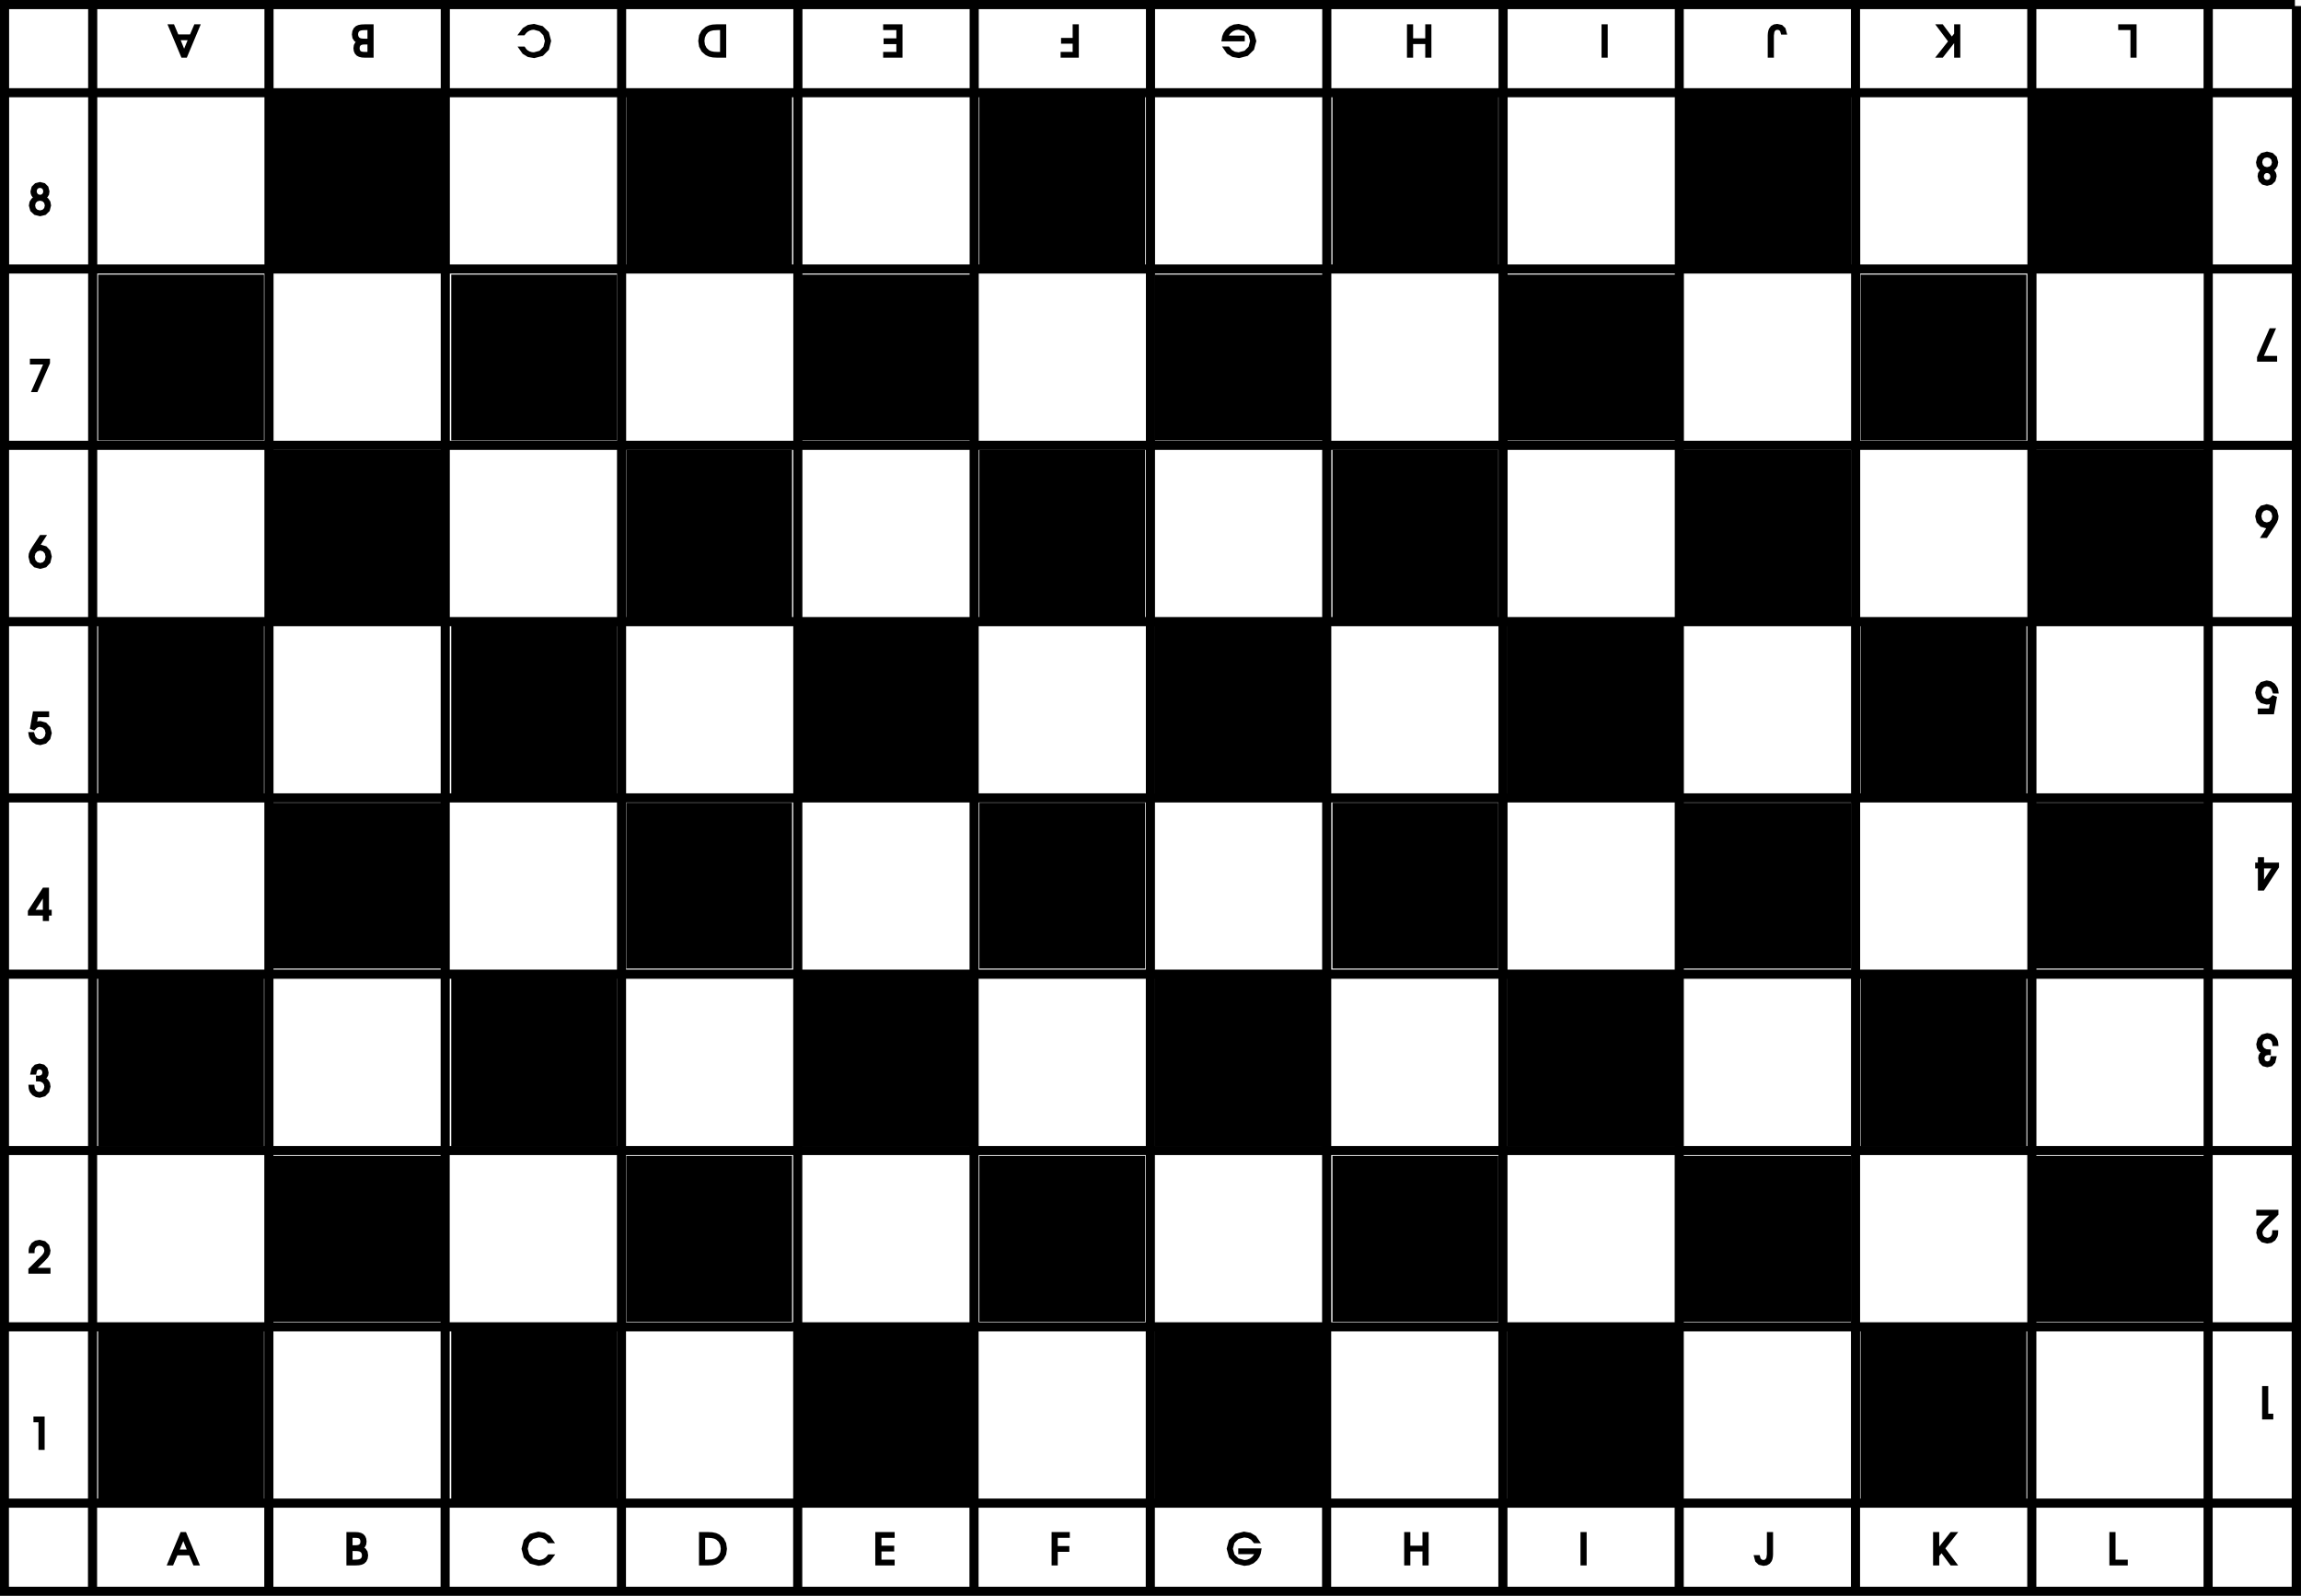 <?xml version="1.0" encoding="UTF-8" standalone="no"?>
<!-- Created with Inkscape (http://www.inkscape.org/) -->

<svg
   xmlns:dc="http://purl.org/dc/elements/1.1/"
   xmlns:cc="http://creativecommons.org/ns#"
   xmlns:rdf="http://www.w3.org/1999/02/22-rdf-syntax-ns#"
   xmlns:svg="http://www.w3.org/2000/svg"
   xmlns="http://www.w3.org/2000/svg"
   xmlns:sodipodi="http://sodipodi.sourceforge.net/DTD/sodipodi-0.dtd"
   xmlns:inkscape="http://www.inkscape.org/namespaces/inkscape"
   width="106.821mm"
   height="74.083mm"
   viewBox="0 0 378.5 262.5"
   id="svg2"
   version="1.1"
   inkscape:version="0.91 r13725"
   sodipodi:docname="courier_12x8_checkered.svg">
  <defs
     id="defs4" />
  <sodipodi:namedview
     id="base"
     pagecolor="#ffffff"
     bordercolor="#666666"
     borderopacity="1.0"
     inkscape:pageopacity="0.0"
     inkscape:pageshadow="2"
     inkscape:zoom="1.979899"
     inkscape:cx="137.10886"
     inkscape:cy="134.74512"
     inkscape:document-units="px"
     inkscape:current-layer="layer1"
     showgrid="false"
     fit-margin-top="0"
     fit-margin-left="0"
     fit-margin-right="0"
     fit-margin-bottom="0"
     inkscape:window-width="1920"
     inkscape:window-height="1054"
     inkscape:window-x="0"
     inkscape:window-y="0"
     inkscape:window-maximized="1" />
  <g
     inkscape:label="Layer 1"
     inkscape:groupmode="layer"
     id="layer1"
     transform="translate(360.679,-929.684)">
    <path
       id="path4190"
       d="m -112.929,944.434 0,-13.5 -1,0 0,13.5 -28,0 0,-13.5 -1,0 0,13.5 -28,0 0,-13.5 -1,0 0,13.5 -28,0 0,-13.5 -1,0 0,13.5 -28,0 0,-13.5 -1,0 0,13.5 -28,0 0,-13.5 -1,0 0,13.5 -28,0 0,-13.5 -1,0 0,13.5 -28,0 0,-13.5 -1,0 0,13.5 -28,0 0,-13.5 -1,0 0,13.5 -13.5,0 0,-13.5 -1,0 0,261 378,0 0,-261 -1,0 0,13.5 -13.5,0 0,-13.5 13.5,0 0,-1 -377,0 0,1 275.5,0 0,13.5 z m -246.5,29 0,-28 13.5,0 0,28 z m 6.146,-8.634 0.545,-0.537 0.201,-0.787 -0.1,-0.547 -0.291,-0.433 -0.47,-0.305 0.34,-0.236 0.199,-0.333 0.065,-0.441 -0.17,-0.674 -0.46,-0.459 -0.674,-0.17 -0.675,0.172 -0.468,0.463 -0.175,0.668 0.031,0.28 0.089,0.255 0.141,0.216 0.084,0.09 0.102,0.079 0.144,0.09 -0.464,0.322 -0.286,0.441 -0.098,0.542 0.21,0.77 0.563,0.533 0.815,0.199 z m -1.222,-2.921 -0.291,-0.3 -0.108,-0.438 0.104,-0.423 0.282,-0.287 0.415,-0.105 0.415,0.107 0.282,0.292 0.104,0.43 -0.103,0.428 -0.275,0.296 -0.396,0.111 z m -0.144,2.534 -0.375,-0.375 -0.137,-0.554 0.137,-0.543 0.373,-0.368 0.552,-0.135 0.543,0.135 0.37,0.368 0.136,0.543 -0.135,0.551 -0.367,0.376 -0.542,0.139 z m 9.72,9.021 0,-28 28,0 0,28 z m 29,0 0,-28 28,0 0,28 z m 29,0 0,-28 28,0 0,28 z m 29,0 0,-28 28,0 0,28 z m 29,0 0,-28 28,0 0,28 z m 29,0 0,-28 28,0 0,28 z m 29,0 0,-28 28,0 0,28 z m 29,0 0,-28 28,0 0,28 z m 29,0 0,-28 28,0 0,28 z m 29,0 0,-28 28,0 0,28 z m 29,0 0,-28 28,0 0,28 z m 29,0 0,-28 28,0 0,28 z m 29,0 0,-28 13.5,0 0,28 z m 9.844,-13.616 0.469,-0.463 0.175,-0.668 -0.031,-0.28 -0.089,-0.255 -0.141,-0.216 -0.084,-0.09 -0.102,-0.079 -0.144,-0.09 0.464,-0.322 0.285,-0.441 0.098,-0.542 -0.21,-0.77 -0.563,-0.533 -0.815,-0.199 -0.802,0.198 -0.545,0.537 -0.201,0.787 0.1,0.547 0.29,0.433 0.47,0.305 -0.34,0.236 -0.199,0.333 -0.065,0.441 0.17,0.674 0.461,0.459 0.674,0.17 z m -1.218,-2.523 -0.37,-0.368 -0.136,-0.543 0.135,-0.551 0.366,-0.376 0.542,-0.139 0.557,0.137 0.375,0.375 0.137,0.554 -0.137,0.543 -0.374,0.368 -0.552,0.135 z m 0.135,2.14 -0.281,-0.292 -0.104,-0.43 0.103,-0.428 0.275,-0.296 0.396,-0.111 0.427,0.111 0.291,0.3 0.108,0.438 -0.104,0.423 -0.281,0.287 -0.415,0.105 z m -371.261,42.999 0,-28 13.5,0 0,28 z m 6.724,-13.042 0,-0.45 -2.803,0 0,0.45 2.303,0 -2,4.542 0.513,0 z m 7.776,13.042 0,-28 28,0 0,28 z m 29,0 0,-28 28,0 0,28 z m 29,0 0,-28 28,0 0,28 z m 29,0 0,-28 28,0 0,28 z m 29,0 0,-28 28,0 0,28 z m 29,0 0,-28 28,0 0,28 z m 29,0 0,-28 28,0 0,28 z m 29,0 0,-28 28,0 0,28 z m 29,0 0,-28 28,0 0,28 z m 29,0 0,-28 28,0 0,28 z m 29,0 0,-28 28,0 0,28 z m 29,0 0,-28 28,0 0,28 z m 29,0 0,-28 13.5,0 0,28 z m 10.579,-13.958 -2.303,0 2,-4.542 -0.513,0 -1.987,4.542 0,0.45 2.803,0 z m -373.079,42.958 0,-28 13.5,0 0,28 z m 6.225,-8.666 0.58,-0.62 0.215,-0.905 -0.209,-0.864 -0.553,-0.607 -0.783,-0.23 -0.191,0.014 -0.182,0.045 -0.199,0.081 1.126,-1.74 -0.55,0 -1.207,1.829 -0.355,0.593 -0.177,0.456 -0.048,0.45 0.222,0.887 0.597,0.613 0.865,0.228 z m -1.453,-0.388 -0.414,-0.46 -0.154,-0.67 0.155,-0.642 0.412,-0.449 0.59,-0.169 0.594,0.166 0.404,0.449 0.149,0.658 -0.148,0.664 -0.4,0.455 -0.584,0.168 z m 9.728,9.054 0,-28 28,0 0,28 z m 29,0 0,-28 28,0 0,28 z m 29,0 0,-28 28,0 0,28 z m 29,0 0,-28 28,0 0,28 z m 29,0 0,-28 28,0 0,28 z m 29,0 0,-28 28,0 0,28 z m 29,0 0,-28 28,0 0,28 z m 29,0 0,-28 28,0 0,28 z m 29,0 0,-28 28,0 0,28 z m 29,0 0,-28 28,0 0,28 z m 29,0 0,-28 28,0 0,28 z m 29,0 0,-28 28,0 0,28 z m 29,0 0,-28 13.5,0 0,28 z m 10.228,-15.337 0.355,-0.593 0.177,-0.456 0.048,-0.45 -0.222,-0.887 -0.597,-0.613 -0.865,-0.228 -0.849,0.23 -0.58,0.62 -0.215,0.905 0.209,0.864 0.553,0.607 0.783,0.23 0.191,-0.014 0.182,-0.045 0.199,-0.081 -1.126,1.74 0.55,0 z m -1.684,-0.385 -0.403,-0.449 -0.149,-0.658 0.148,-0.664 0.401,-0.455 0.584,-0.168 0.603,0.17 0.414,0.46 0.154,0.67 -0.155,0.642 -0.413,0.449 -0.59,0.169 z m -371.044,44.722 0,-28 13.5,0 0,28 z m 6.212,-8.67 0.587,-0.62 0.222,-0.881 -0.218,-0.875 -0.58,-0.614 -0.83,-0.232 -0.282,0.024 -0.275,0.075 -0.287,0.135 0.236,-1.384 1.807,0 0,-0.45 -2.195,0 -0.434,2.457 0.375,0.147 0.308,-0.311 0.334,-0.184 0.365,-0.061 0.594,0.169 0.414,0.453 0.156,0.651 -0.157,0.655 -0.416,0.459 -0.591,0.173 -0.558,-0.153 -0.412,-0.418 -0.208,-0.622 -0.474,0 0.044,0.273 0.051,0.2 0.071,0.183 0.374,0.526 0.522,0.339 0.622,0.12 z m 8.288,8.67 0,-28 28,0 0,28 z m 29,0 0,-28 28,0 0,28 z m 29,0 0,-28 28,0 0,28 z m 29,0 0,-28 28,0 0,28 z m 29,0 0,-28 28,0 0,28 z m 29,0 0,-28 28,0 0,28 z m 29,0 0,-28 28,0 0,28 z m 29,0 0,-28 28,0 0,28 z m 29,0 0,-28 28,0 0,28 z m 29,0 0,-28 28,0 0,28 z m 29,0 0,-28 28,0 0,28 z m 29,0 0,-28 28,0 0,28 z m 29,0 0,-28 13.5,0 0,28 z m 10.538,-15.965 -0.375,-0.147 -0.308,0.311 -0.334,0.184 -0.365,0.061 -0.594,-0.169 -0.414,-0.453 -0.156,-0.651 0.157,-0.655 0.416,-0.459 0.591,-0.173 0.558,0.153 0.412,0.418 0.208,0.622 0.474,0 -0.044,-0.273 -0.051,-0.2 -0.071,-0.183 -0.374,-0.526 -0.522,-0.339 -0.622,-0.12 -0.836,0.234 -0.586,0.62 -0.222,0.881 0.218,0.875 0.58,0.614 0.83,0.232 0.282,-0.024 0.275,-0.075 0.287,-0.135 -0.236,1.384 -1.807,0 0,0.45 2.195,0 z m -373.038,44.965 0,-28 13.5,0 0,28 z m 6.572,-9.396 0.447,0 0,-0.448 -0.447,0 0,-3.648 -0.604,0 -2.368,3.648 0,0.448 2.46,0 0,0.896 0.512,0 z m -2.413,-0.448 1.901,-2.955 0,2.955 z m 10.341,9.844 0,-28 28,0 0,28 z m 29,0 0,-28 28,0 0,28 z m 29,0 0,-28 28,0 0,28 z m 29,0 0,-28 28,0 0,28 z m 29,0 0,-28 28,0 0,28 z m 29,0 0,-28 28,0 0,28 z m 29,0 0,-28 28,0 0,28 z m 29,0 0,-28 28,0 0,28 z m 29,0 0,-28 28,0 0,28 z m 29,0 0,-28 28,0 0,28 z m 29,0 0,-28 28,0 0,28 z m 29,0 0,-28 28,0 0,28 z m 29,0 0,-28 13.5,0 0,28 z m 10.9,-17.156 0,-0.448 -2.46,0 0,-0.896 -0.512,0 0,0.896 -0.447,0 0,0.448 0.447,0 0,3.648 0.604,0 z m -2.46,0 1.901,0 -1.901,2.955 z m -370.94,46.156 0,-28 13.5,0 0,28 z m 6.072,-8.649 0.549,-0.566 0.207,-0.807 -0.094,-0.548 -0.282,-0.446 -0.468,-0.338 0.296,-0.263 0.173,-0.313 0.056,-0.374 -0.16,-0.652 -0.434,-0.439 -0.642,-0.161 -0.644,0.162 -0.428,0.455 -0.17,0.702 0.48,0 0.092,-0.47 0.254,-0.297 0.404,-0.104 0.384,0.1 0.258,0.274 0.095,0.408 -0.102,0.41 -0.286,0.27 -0.44,0.097 -0.071,0 -0.054,0 -0.112,-0.01 0,0.442 0.261,0.01 0.172,0.012 0.133,0.02 0.428,0.219 0.287,0.38 0.105,0.486 -0.141,0.568 -0.375,0.395 -0.535,0.148 -0.348,-0.057 -0.3,-0.164 -0.238,-0.262 -0.097,-0.184 -0.06,-0.219 -0.035,-0.3 -0.48,0 0.03,0.328 0.068,0.277 0.114,0.252 0.347,0.415 0.471,0.267 0.554,0.094 z m 8.428,8.649 0,-28 28,0 0,28 z m 29,0 0,-28 28,0 0,28 z m 29,0 0,-28 28,0 0,28 z m 29,0 0,-28 28,0 0,28 z m 29,0 0,-28 28,0 0,28 z m 29,0 0,-28 28,0 0,28 z m 29,0 0,-28 28,0 0,28 z m 29,0 0,-28 28,0 0,28 z m 29,0 0,-28 28,0 0,28 z m 29,0 0,-28 28,0 0,28 z m 29,0 0,-28 28,0 0,28 z m 29,0 0,-28 28,0 0,28 z m 29,0 0,-28 13.5,0 0,28 z m 9.872,-13.606 0.429,-0.455 0.17,-0.702 -0.48,0 -0.092,0.47 -0.254,0.297 -0.404,0.104 -0.384,-0.1 -0.258,-0.274 -0.095,-0.408 0.102,-0.41 0.287,-0.27 0.44,-0.097 0.071,0 0.054,0 0.112,0.01 0,-0.442 -0.261,-0.01 -0.172,-0.012 -0.133,-0.02 -0.428,-0.219 -0.287,-0.38 -0.105,-0.486 0.141,-0.568 0.375,-0.395 0.535,-0.148 0.348,0.057 0.301,0.164 0.238,0.262 0.097,0.184 0.059,0.219 0.035,0.3 0.48,0 -0.03,-0.328 -0.068,-0.277 -0.114,-0.252 -0.347,-0.415 -0.471,-0.267 -0.554,-0.094 -0.781,0.213 -0.549,0.566 -0.207,0.807 0.094,0.548 0.283,0.446 0.468,0.338 -0.296,0.263 -0.173,0.313 -0.056,0.374 0.16,0.652 0.434,0.439 0.642,0.161 z m -372.372,42.606 0,-28 13.5,0 0,28 z m 6.828,-8.95 -2.479,0 1.575,-1.526 0.541,-0.584 0.282,-0.488 0.081,-0.494 -0.202,-0.781 -0.545,-0.534 -0.798,-0.198 -0.63,0.117 -0.496,0.331 -0.32,0.519 -0.066,0.216 -0.032,0.22 -0.008,0.291 0.48,0 0.013,-0.275 0.041,-0.221 0.071,-0.189 0.224,-0.3 0.317,-0.191 0.387,-0.067 0.544,0.136 0.371,0.366 0.137,0.535 -0.036,0.285 -0.112,0.273 -0.194,0.276 -0.118,0.144 -0.15,0.157 -2.015,1.987 0,0.45 3.137,0 z m 7.672,8.95 0,-28 28,0 0,28 z m 29,0 0,-28 28,0 0,28 z m 29,0 0,-28 28,0 0,28 z m 29,0 0,-28 28,0 0,28 z m 29,0 0,-28 28,0 0,28 z m 29,0 0,-28 28,0 0,28 z m 29,0 0,-28 28,0 0,28 z m 29,0 0,-28 28,0 0,28 z m 29,0 0,-28 28,0 0,28 z m 29,0 0,-28 28,0 0,28 z m 29,0 0,-28 28,0 0,28 z m 29,0 0,-28 28,0 0,28 z m 29,0 0,-28 13.5,0 0,28 z m 9.847,-13.56 0.496,-0.331 0.32,-0.519 0.066,-0.216 0.032,-0.22 0.008,-0.291 -0.48,0 -0.013,0.275 -0.041,0.221 -0.071,0.189 -0.224,0.3 -0.317,0.191 -0.387,0.067 -0.544,-0.136 -0.371,-0.366 -0.137,-0.535 0.036,-0.285 0.112,-0.273 0.194,-0.276 0.118,-0.144 0.15,-0.157 2.015,-1.987 0,-0.45 -3.137,0 0,0.45 2.479,0 -1.575,1.526 -0.541,0.584 -0.282,0.488 -0.081,0.494 0.202,0.781 0.545,0.534 0.798,0.198 z m -372.347,42.56 0,-28 13.5,0 0,28 z m 5.868,-13.492 -1.341,0 0,0.45 0.829,0 0,4.542 0.512,0 z m 8.632,13.492 0,-28 28,0 0,28 z m 29,0 0,-28 28,0 0,28 z m 29,0 0,-28 28,0 0,28 z m 29,0 0,-28 28,0 0,28 z m 29,0 0,-28 28,0 0,28 z m 29,0 0,-28 28,0 0,28 z m 29,0 0,-28 28,0 0,28 z m 29,0 0,-28 28,0 0,28 z m 29,0 0,-28 28,0 0,28 z m 29,0 0,-28 28,0 0,28 z m 29,0 0,-28 28,0 0,28 z m 29,0 0,-28 28,0 0,28 z m 29,0 0,-28 13.5,0 0,28 z m 9.973,-13.958 -0.829,0 0,-4.542 -0.512,0 0,4.992 1.341,0 z m -372.473,28.458 0,-13.5 13.5,0 0,13.5 z m 14.5,0 0,-13.5 28,0 0,13.5 z m 13.296,-5.664 2.263,0 0.704,1.664 0.533,0 -2.092,-4.992 -0.546,0 -2.086,4.992 0.514,0 z m 0.184,-0.448 0.954,-2.308 0.934,2.308 z m 15.52,6.112 0,-13.5 28,0 0,13.5 z m 14.288,-4.026 0.422,-0.084 0.334,-0.151 0.29,-0.282 0.185,-0.397 0.065,-0.478 -0.085,-0.531 -0.266,-0.4 -0.461,-0.286 0.316,-0.258 0.182,-0.344 0.058,-0.444 -0.051,-0.411 -0.148,-0.346 -0.236,-0.261 -0.312,-0.167 -0.401,-0.096 -0.523,-0.031 -1.144,0 0,4.992 1.217,0 z m -1.264,-2.79 0,-1.726 0.576,0 0.421,0.017 0.302,0.057 0.214,0.105 0.147,0.165 0.097,0.239 0.035,0.283 -0.042,0.319 -0.124,0.247 -0.202,0.163 -0.21,0.077 -0.264,0.042 -0.366,0.012 z m 0,2.366 0,-1.918 0.565,0 0.474,0.014 0.332,0.045 0.234,0.081 0.24,0.194 0.151,0.282 0.052,0.36 -0.047,0.322 -0.129,0.264 -0.196,0.175 -0.259,0.103 -0.338,0.059 -0.431,0.018 z m 15.976,4.45 0,-13.5 28,0 0,13.5 z m 15.793,-4.09 0.746,-0.46 0.576,-0.761 -0.54,0 -0.18,0.222 -0.152,0.164 -0.154,0.133 -0.357,0.221 -0.41,0.138 -0.437,0.048 -1.032,-0.29 -0.738,-0.76 -0.282,-1.064 0.273,-1.078 0.728,-0.75 1.045,-0.281 0.411,0.039 0.383,0.115 0.345,0.19 0.194,0.152 0.168,0.189 0.172,0.258 0.546,0 -0.525,-0.744 -0.773,-0.478 -0.948,-0.169 -1.301,0.34 -0.895,0.912 -0.333,1.325 0.34,1.302 0.91,0.903 1.313,0.338 z m 13.207,4.09 0,-13.5 28,0 0,13.5 z m 14.49,-4.039 0.544,-0.122 0.457,-0.211 0.615,-0.537 0.375,-0.709 0.127,-0.862 -0.126,-0.87 -0.37,-0.715 -0.607,-0.536 -0.488,-0.228 -0.594,-0.126 -0.769,-0.038 -1.142,0 0,4.992 1.32,0 z m -1.466,-0.411 0,-4.092 0.666,0 0.64,0.033 0.5,0.105 0.399,0.186 0.469,0.433 0.295,0.585 0.103,0.699 -0.08,0.625 -0.233,0.543 -0.373,0.435 -0.427,0.257 -0.555,0.144 -0.738,0.045 z m 15.976,4.45 0,-13.5 28,0 0,13.5 z m 15.195,-4.45 -2.171,0 0,-1.854 2.099,0 0,-0.448 -2.099,0 0,-1.79 2.171,0 0,-0.45 -2.683,0 0,4.992 2.683,0 z m 13.805,4.45 0,-13.5 28,0 0,13.5 z m 13.024,-6.24 1.908,0 0,-0.448 -1.908,0 0,-1.854 1.98,0 0,-0.45 -2.492,0 0,4.992 0.512,0 z m 15.976,6.24 0,-13.5 28,0 0,13.5 z m 15.706,-4.032 0.64,-0.282 0.53,-0.458 0.335,-0.479 0.212,-0.512 0.093,-0.541 -3.302,0 0,0.448 2.717,0 -0.104,0.309 -0.169,0.289 -0.24,0.282 -0.418,0.324 -0.491,0.199 -0.545,0.068 -1.082,-0.284 -0.762,-0.753 -0.288,-1.072 0.285,-1.079 0.757,-0.753 1.083,-0.283 0.704,0.113 0.585,0.325 0.428,0.516 0.546,0 -0.507,-0.737 -0.804,-0.488 -1,-0.177 -1.317,0.343 -0.924,0.91 -0.348,1.298 0.357,1.309 0.946,0.916 1.351,0.345 z m 13.294,4.032 0,-13.5 28,0 0,13.5 z m 13.024,-6.304 2.496,0 0,2.304 0.512,0 0,-4.992 -0.512,0 0,2.24 -2.496,0 0,-2.24 -0.512,0 0,4.992 0.512,0 z m 15.976,6.304 0,-13.5 28,0 0,13.5 z m 13.024,-8.992 -0.512,0 0,4.992 0.512,0 z m 15.976,8.992 0,-13.5 28,0 0,13.5 z m 13.853,-4.009 0.376,-0.216 0.266,-0.355 0.1,-0.274 0.068,-0.353 0.025,-0.373 0,-3.411 -0.512,0 0,3.417 -0.091,0.659 -0.27,0.399 -0.442,0.134 -0.421,-0.099 -0.285,-0.28 -0.123,-0.435 -0.48,0 0.184,0.677 0.451,0.432 0.68,0.152 z m 15.147,4.009 0,-13.5 28,0 0,13.5 z m 13.024,-5.365 0.632,-0.797 1.618,2.162 0.612,0 -1.921,-2.56 1.921,-2.432 -0.612,0 -2.25,2.871 0,-2.871 -0.512,0 0,4.992 0.512,0 z m 15.976,5.365 0,-13.5 28,0 0,13.5 z m 15.037,-4.45 -2.013,0 0,-4.542 -0.512,0 0,4.992 2.525,0 z m 13.963,4.45 0,-13.5 13.5,0 0,13.5 z m -1,-246.5 -28,0 0,-13.5 -1,0 0,13.5 -28,0 0,-13.5 -1,0 0,13.5 -28,0 0,-13.5 86,0 z m -157.592,-5.787 0.924,-0.909 0.348,-1.298 -0.357,-1.309 -0.946,-0.916 -1.351,-0.345 -0.732,0.096 -0.64,0.282 -0.53,0.458 -0.335,0.479 -0.212,0.512 -0.093,0.541 3.302,0 0,-0.448 -2.717,0 0.104,-0.309 0.169,-0.29 0.24,-0.282 0.418,-0.323 0.491,-0.2 0.545,-0.068 1.082,0.284 0.762,0.753 0.288,1.072 -0.285,1.079 -0.757,0.753 -1.083,0.283 -0.704,-0.113 -0.585,-0.325 -0.428,-0.516 -0.546,0 0.507,0.737 0.804,0.488 1,0.177 z m -115.956,0.004 0.895,-0.913 0.333,-1.325 -0.34,-1.302 -0.91,-0.903 -1.313,-0.338 -0.91,0.154 -0.746,0.46 -0.576,0.761 0.54,0 0.18,-0.222 0.152,-0.165 0.154,-0.133 0.357,-0.221 0.41,-0.138 0.437,-0.048 1.032,0.29 0.738,0.761 0.282,1.064 -0.273,1.078 -0.728,0.75 -1.045,0.281 -0.411,-0.039 -0.383,-0.115 -0.345,-0.19 -0.194,-0.152 -0.168,-0.189 -0.172,-0.258 -0.546,0 0.525,0.744 0.773,0.478 0.948,0.169 z m 202.372,-3.142 0.091,-0.659 0.27,-0.398 0.442,-0.134 0.421,0.099 0.285,0.28 0.123,0.435 0.48,0 -0.184,-0.677 -0.451,-0.433 -0.68,-0.152 -0.474,0.073 -0.376,0.217 -0.266,0.355 -0.1,0.274 -0.068,0.353 -0.025,0.373 0,3.411 0.512,0 z m -258.896,-1.575 -0.514,0 -0.71,1.664 -2.263,0 -0.704,-1.664 -0.533,0 2.092,4.992 0.546,0 z m -3.296,2.112 1.888,0 -0.954,2.308 z m 31.856,-2.112 -1.217,0 -0.559,0.026 -0.422,0.084 -0.334,0.151 -0.29,0.282 -0.185,0.397 -0.065,0.478 0.085,0.531 0.266,0.4 0.461,0.286 -0.316,0.258 -0.182,0.343 -0.058,0.444 0.051,0.411 0.148,0.346 0.236,0.261 0.312,0.167 0.401,0.096 0.523,0.031 1.144,0 z m -1.077,2.368 -0.474,-0.014 -0.332,-0.045 -0.234,-0.081 -0.24,-0.194 -0.151,-0.282 -0.052,-0.36 0.047,-0.322 0.129,-0.264 0.196,-0.176 0.259,-0.103 0.338,-0.059 0.431,-0.018 0.648,0 0,1.918 z m -0.011,2.174 -0.421,-0.017 -0.302,-0.057 -0.214,-0.105 -0.147,-0.165 -0.097,-0.239 -0.035,-0.283 0.042,-0.319 0.124,-0.247 0.202,-0.163 0.21,-0.077 0.264,-0.042 0.366,-0.012 0.582,0 0,1.726 z m 59.088,-4.542 -1.32,0 -0.658,0.039 -0.544,0.122 -0.457,0.211 -0.615,0.537 -0.375,0.708 -0.127,0.862 0.126,0.87 0.37,0.715 0.607,0.536 0.488,0.228 0.594,0.125 0.769,0.039 1.142,0 z m -1.178,4.542 -0.64,-0.033 -0.5,-0.106 -0.399,-0.186 -0.469,-0.433 -0.295,-0.586 -0.103,-0.699 0.08,-0.624 0.233,-0.544 0.373,-0.435 0.427,-0.257 0.555,-0.144 0.738,-0.045 0.666,0 0,4.092 z m 30.178,-4.542 -2.683,0 0,0.45 2.171,0 0,1.854 -2.099,0 0,0.448 2.099,0 0,1.79 -2.171,0 0,0.45 2.683,0 z m 116,0 -0.512,0 0,4.992 0.512,0 z m -87,0 -0.512,0 0,2.24 -1.908,0 0,0.448 1.908,0 0,1.854 -1.98,0 0,0.45 2.492,0 z m 54.992,2.752 2.496,0 0,2.24 0.512,0 0,-4.992 -0.512,0 0,2.304 -2.496,0 0,-2.304 -0.512,0 0,4.992 0.512,0 z m 89.496,-0.631 0,2.871 0.512,0 0,-4.992 -0.512,0 0,1.365 -0.632,0.797 -1.618,-2.162 -0.612,0 1.921,2.56 -1.921,2.432 0.612,0 z m 29.512,-2.121 -2.525,0 0,0.45 2.013,0 0,4.542 0.512,0 z"
       inkscape:connector-curvature="0"
       style="fill:#000000;stroke:#000000;stroke-width:0.5" />
    <path
       style="opacity:1;fill:#000000;fill-opacity:1;stroke:#000000;stroke-width:0.505;stroke-opacity:1"
       d="m 16.396,232.811 0,-13.637 13.385,0 13.385,0 0,13.637 0,13.637 -13.385,0 -13.385,0 0,-13.637 z"
       id="path4199"
       inkscape:connector-curvature="0"
       transform="translate(-360.679,929.684)" />
    <path
       style="opacity:1;fill:#000000;fill-opacity:1;stroke:#000000;stroke-width:0.505;stroke-opacity:1"
       d="m 45.185,203.769 0,-13.385 13.637,0 13.637,0 0,13.385 0,13.385 -13.637,0 -13.637,0 0,-13.385 z"
       id="path4201"
       inkscape:connector-curvature="0"
       transform="translate(-360.679,929.684)" />
    <path
       style="opacity:1;fill:#000000;fill-opacity:1;stroke:#000000;stroke-width:0.505;stroke-opacity:1"
       d="m 74.479,174.727 0,-13.637 13.385,0 13.385,0 0,13.637 0,13.637 -13.385,0 -13.385,0 0,-13.637 z"
       id="path4203"
       inkscape:connector-curvature="0"
       transform="translate(-360.679,929.684)" />
    <path
       style="opacity:1;fill:#000000;fill-opacity:1;stroke:#000000;stroke-width:0.505;stroke-opacity:1"
       d="m 103.269,145.685 0,-13.385 13.385,0 13.385,0 0,13.385 0,13.385 -13.385,0 -13.385,0 0,-13.385 z"
       id="path4205"
       inkscape:connector-curvature="0"
       transform="translate(-360.679,929.684)" />
    <path
       style="opacity:1;fill:#000000;fill-opacity:1;stroke:#000000;stroke-width:0.505;stroke-opacity:1"
       d="m 132.058,116.643 0,-13.637 13.637,0 13.637,0 0,13.637 0,13.637 -13.637,0 -13.637,0 0,-13.637 z"
       id="path4207"
       inkscape:connector-curvature="0"
       transform="translate(-360.679,929.684)" />
    <path
       style="opacity:1;fill:#000000;fill-opacity:1;stroke:#000000;stroke-width:0.505;stroke-opacity:1"
       d="m 161.353,87.854 0,-13.637 13.385,0 13.385,0 0,13.637 0,13.637 -13.385,0 -13.385,0 0,-13.637 z"
       id="path4209"
       inkscape:connector-curvature="0"
       transform="translate(-360.679,929.684)" />
    <path
       style="opacity:1;fill:#000000;fill-opacity:1;stroke:#000000;stroke-width:0.505;stroke-opacity:1"
       d="m 190.142,58.812 0,-13.385 13.637,0 13.637,0 0,13.385 0,13.385 -13.637,0 -13.637,0 0,-13.385 z"
       id="path4211"
       inkscape:connector-curvature="0"
       transform="translate(-360.679,929.684)" />
    <path
       style="opacity:1;fill:#000000;fill-opacity:1;stroke:#000000;stroke-width:0.505;stroke-opacity:1"
       d="m 219.436,29.77 0,-13.637 13.385,0 13.385,0 0,13.637 0,13.637 -13.385,0 -13.385,0 0,-13.637 z"
       id="path4213"
       inkscape:connector-curvature="0"
       transform="translate(-360.679,929.684)" />
    <path
       style="opacity:1;fill:#000000;fill-opacity:1;stroke:#000000;stroke-width:0.505;stroke-opacity:1"
       d="m 248.226,58.812 0,-13.385 13.637,0 13.637,0 0,13.385 0,13.385 -13.637,0 -13.637,0 0,-13.385 z"
       id="path4215"
       inkscape:connector-curvature="0"
       transform="translate(-360.679,929.684)" />
    <path
       style="opacity:1;fill:#000000;fill-opacity:1;stroke:#000000;stroke-width:0.505;stroke-opacity:1"
       d="m 277.015,87.854 0,-13.637 13.637,0 13.637,0 0,13.637 0,13.637 -13.637,0 -13.637,0 0,-13.637 z"
       id="path4217"
       inkscape:connector-curvature="0"
       transform="translate(-360.679,929.684)" />
    <path
       style="opacity:1;fill:#000000;fill-opacity:1;stroke:#000000;stroke-width:0.505;stroke-opacity:1"
       d="m 306.309,116.643 0,-13.637 13.385,0 13.385,0 0,13.637 0,13.637 -13.385,0 -13.385,0 0,-13.637 z"
       id="path4219"
       inkscape:connector-curvature="0"
       transform="translate(-360.679,929.684)" />
    <path
       style="opacity:1;fill:#000000;fill-opacity:1;stroke:#000000;stroke-width:0.505;stroke-opacity:1"
       d="m 335.099,145.685 0,-13.385 13.637,0 13.637,0 0,13.385 0,13.385 -13.637,0 -13.637,0 0,-13.385 z"
       id="path4221"
       inkscape:connector-curvature="0"
       transform="translate(-360.679,929.684)" />
    <path
       style="opacity:1;fill:#000000;fill-opacity:1;stroke:#000000;stroke-width:0.505;stroke-opacity:1"
       d="m 306.309,174.727 0,-13.637 13.385,0 13.385,0 0,13.637 0,13.637 -13.385,0 -13.385,0 0,-13.637 z"
       id="path4223"
       inkscape:connector-curvature="0"
       transform="translate(-360.679,929.684)" />
    <path
       style="opacity:1;fill:#000000;fill-opacity:1;stroke:#000000;stroke-width:0.505;stroke-opacity:1"
       d="m 277.015,203.769 0,-13.385 13.637,0 13.637,0 0,13.385 0,13.385 -13.637,0 -13.637,0 0,-13.385 z"
       id="path4225"
       inkscape:connector-curvature="0"
       transform="translate(-360.679,929.684)" />
    <path
       style="opacity:1;fill:#000000;fill-opacity:1;stroke:#000000;stroke-width:0.505;stroke-opacity:1"
       d="m 248.226,232.811 0,-13.637 13.637,0 13.637,0 0,13.637 0,13.637 -13.637,0 -13.637,0 0,-13.637 z"
       id="path4227"
       inkscape:connector-curvature="0"
       transform="translate(-360.679,929.684)" />
    <path
       style="opacity:1;fill:#000000;fill-opacity:1;stroke:#000000;stroke-width:0.505;stroke-opacity:1"
       d="m 219.436,203.769 0,-13.385 13.385,0 13.385,0 0,13.385 0,13.385 -13.385,0 -13.385,0 0,-13.385 z"
       id="path4229"
       inkscape:connector-curvature="0"
       transform="translate(-360.679,929.684)" />
    <path
       style="opacity:1;fill:#000000;fill-opacity:1;stroke:#000000;stroke-width:0.505;stroke-opacity:1"
       d="m 190.142,174.727 0,-13.637 13.637,0 13.637,0 0,13.637 0,13.637 -13.637,0 -13.637,0 0,-13.637 z"
       id="path4231"
       inkscape:connector-curvature="0"
       transform="translate(-360.679,929.684)" />
    <path
       style="opacity:1;fill:#000000;fill-opacity:1;stroke:#000000;stroke-width:0.505;stroke-opacity:1"
       d="m 161.353,145.685 0,-13.385 13.385,0 13.385,0 0,13.385 0,13.385 -13.385,0 -13.385,0 0,-13.385 z"
       id="path4233"
       inkscape:connector-curvature="0"
       transform="translate(-360.679,929.684)" />
    <path
       style="opacity:1;fill:#000000;fill-opacity:1;stroke:#000000;stroke-width:0.505;stroke-opacity:1"
       d="m 103.269,87.854 0,-13.637 13.385,0 13.385,0 0,13.637 0,13.637 -13.385,0 -13.385,0 0,-13.637 z"
       id="path4235"
       inkscape:connector-curvature="0"
       transform="translate(-360.679,929.684)" />
    <path
       style="opacity:1;fill:#000000;fill-opacity:1;stroke:#000000;stroke-width:0.505;stroke-opacity:1"
       d="m 74.479,58.812 0,-13.385 13.385,0 13.385,0 0,13.385 0,13.385 -13.385,0 -13.385,0 0,-13.385 z"
       id="path4237"
       inkscape:connector-curvature="0"
       transform="translate(-360.679,929.684)" />
    <path
       style="opacity:1;fill:#000000;fill-opacity:1;stroke:#000000;stroke-width:0.505;stroke-opacity:1"
       d="m 45.185,29.77 0,-13.637 13.637,0 13.637,0 0,13.637 0,13.637 -13.637,0 -13.637,0 0,-13.637 z"
       id="path4239"
       inkscape:connector-curvature="0"
       transform="translate(-360.679,929.684)" />
    <path
       style="opacity:1;fill:#000000;fill-opacity:1;stroke:#000000;stroke-width:0.505;stroke-opacity:1"
       d="m 16.396,58.812 0,-13.385 13.385,0 13.385,0 0,13.385 0,13.385 -13.385,0 -13.385,0 0,-13.385 z"
       id="path4241"
       inkscape:connector-curvature="0"
       transform="translate(-360.679,929.684)" />
    <path
       style="opacity:1;fill:#000000;fill-opacity:1;stroke:#000000;stroke-width:0.505;stroke-opacity:1"
       d="m 45.185,87.854 0,-13.637 13.637,0 13.637,0 0,13.637 0,13.637 -13.637,0 -13.637,0 0,-13.637 z"
       id="path4243"
       inkscape:connector-curvature="0"
       transform="translate(-360.679,929.684)" />
    <path
       style="opacity:1;fill:#000000;fill-opacity:1;stroke:#000000;stroke-width:0.505;stroke-opacity:1"
       d="m 74.479,116.643 0,-13.637 13.385,0 13.385,0 0,13.637 0,13.637 -13.385,0 -13.385,0 0,-13.637 z"
       id="path4245"
       inkscape:connector-curvature="0"
       transform="translate(-360.679,929.684)" />
    <path
       style="opacity:1;fill:#000000;fill-opacity:1;stroke:#000000;stroke-width:0.505;stroke-opacity:1"
       d="m 132.058,174.727 0,-13.637 13.637,0 13.637,0 0,13.637 0,13.637 -13.637,0 -13.637,0 0,-13.637 z"
       id="path4247"
       inkscape:connector-curvature="0"
       transform="translate(-360.679,929.684)" />
    <path
       style="opacity:1;fill:#000000;fill-opacity:1;stroke:#000000;stroke-width:0.505;stroke-opacity:1"
       d="m 161.353,203.769 0,-13.385 13.385,0 13.385,0 0,13.385 0,13.385 -13.385,0 -13.385,0 0,-13.385 z"
       id="path4249"
       inkscape:connector-curvature="0"
       transform="translate(-360.679,929.684)" />
    <path
       style="opacity:1;fill:#000000;fill-opacity:1;stroke:#000000;stroke-width:0.505;stroke-opacity:1"
       d="m 190.142,232.811 0,-13.637 13.637,0 13.637,0 0,13.637 0,13.637 -13.637,0 -13.637,0 0,-13.637 z"
       id="path4251"
       inkscape:connector-curvature="0"
       transform="translate(-360.679,929.684)" />
    <path
       style="opacity:1;fill:#000000;fill-opacity:1;stroke:#000000;stroke-width:0.505;stroke-opacity:1"
       d="m 248.226,174.727 0,-13.637 13.637,0 13.637,0 0,13.637 0,13.637 -13.637,0 -13.637,0 0,-13.637 z"
       id="path4253"
       inkscape:connector-curvature="0"
       transform="translate(-360.679,929.684)" />
    <path
       style="opacity:1;fill:#000000;fill-opacity:1;stroke:#000000;stroke-width:0.505;stroke-opacity:1"
       d="m 277.015,145.685 0,-13.385 13.637,0 13.637,0 0,13.385 0,13.385 -13.637,0 -13.637,0 0,-13.385 z"
       id="path4255"
       inkscape:connector-curvature="0"
       transform="translate(-360.679,929.684)" />
    <path
       style="opacity:1;fill:#000000;fill-opacity:1;stroke:#000000;stroke-width:0.505;stroke-opacity:1"
       d="m 335.099,87.854 0,-13.637 13.637,0 13.637,0 0,13.637 0,13.637 -13.637,0 -13.637,0 0,-13.637 z"
       id="path4257"
       inkscape:connector-curvature="0"
       transform="translate(-360.679,929.684)" />
    <path
       style="opacity:1;fill:#000000;fill-opacity:1;stroke:#000000;stroke-width:0.505;stroke-opacity:1"
       d="m 306.309,58.812 0,-13.385 13.385,0 13.385,0 0,13.385 0,13.385 -13.385,0 -13.385,0 0,-13.385 z"
       id="path4259"
       inkscape:connector-curvature="0"
       transform="translate(-360.679,929.684)" />
    <path
       style="opacity:1;fill:#000000;fill-opacity:1;stroke:#000000;stroke-width:0.505;stroke-opacity:1"
       d="m 277.015,29.77 0,-13.637 13.637,0 13.637,0 0,13.637 0,13.637 -13.637,0 -13.637,0 0,-13.637 z"
       id="path4261"
       inkscape:connector-curvature="0"
       transform="translate(-360.679,929.684)" />
    <path
       style="opacity:1;fill:#000000;fill-opacity:1;stroke:#000000;stroke-width:0.505;stroke-opacity:1"
       d="m 219.436,87.854 0,-13.637 13.385,0 13.385,0 0,13.637 0,13.637 -13.385,0 -13.385,0 0,-13.637 z"
       id="path4263"
       inkscape:connector-curvature="0"
       transform="translate(-360.679,929.684)" />
    <path
       style="opacity:1;fill:#000000;fill-opacity:1;stroke:#000000;stroke-width:0.505;stroke-opacity:1"
       d="m 190.142,116.643 0,-13.637 13.637,0 13.637,0 0,13.637 0,13.637 -13.637,0 -13.637,0 0,-13.637 z"
       id="path4265"
       inkscape:connector-curvature="0"
       transform="translate(-360.679,929.684)" />
    <path
       style="opacity:1;fill:#000000;fill-opacity:1;stroke:#000000;stroke-width:0.505;stroke-opacity:1"
       d="m 103.269,203.769 0,-13.385 13.385,0 13.385,0 0,13.385 0,13.385 -13.385,0 -13.385,0 0,-13.385 z"
       id="path4267"
       inkscape:connector-curvature="0"
       transform="translate(-360.679,929.684)" />
    <path
       style="opacity:1;fill:#000000;fill-opacity:1;stroke:#000000;stroke-width:0.505;stroke-opacity:1"
       d="m 74.479,232.811 0,-13.637 13.385,0 13.385,0 0,13.637 0,13.637 -13.385,0 -13.385,0 0,-13.637 z"
       id="path4269"
       inkscape:connector-curvature="0"
       transform="translate(-360.679,929.684)" />
    <path
       style="opacity:1;fill:#000000;fill-opacity:1;stroke:#000000;stroke-width:0.505;stroke-opacity:1"
       d="m 16.396,174.727 0,-13.637 13.385,0 13.385,0 0,13.637 0,13.637 -13.385,0 -13.385,0 0,-13.637 z"
       id="path4271"
       inkscape:connector-curvature="0"
       transform="translate(-360.679,929.684)" />
    <path
       style="opacity:1;fill:#000000;fill-opacity:1;stroke:#000000;stroke-width:0.505;stroke-opacity:1"
       d="m 45.185,145.685 0,-13.385 13.637,0 13.637,0 0,13.385 0,13.385 -13.637,0 -13.637,0 0,-13.385 z"
       id="path4273"
       inkscape:connector-curvature="0"
       transform="translate(-360.679,929.684)" />
    <path
       style="opacity:1;fill:#000000;fill-opacity:1;stroke:#000000;stroke-width:0.505;stroke-opacity:1"
       d="m 132.058,58.812 0,-13.385 13.637,0 13.637,0 0,13.385 0,13.385 -13.637,0 -13.637,0 0,-13.385 z"
       id="path4275"
       inkscape:connector-curvature="0"
       transform="translate(-360.679,929.684)" />
    <path
       style="opacity:1;fill:#000000;fill-opacity:1;stroke:#000000;stroke-width:0.505;stroke-opacity:1"
       d="m 161.353,29.77 0,-13.637 13.385,0 13.385,0 0,13.637 0,13.637 -13.385,0 -13.385,0 0,-13.637 z"
       id="path4277"
       inkscape:connector-curvature="0"
       transform="translate(-360.679,929.684)" />
    <path
       style="opacity:1;fill:#000000;fill-opacity:1;stroke:#000000;stroke-width:0.505;stroke-opacity:1"
       d="m 248.226,116.643 0,-13.637 13.637,0 13.637,0 0,13.637 0,13.637 -13.637,0 -13.637,0 0,-13.637 z"
       id="path4279"
       inkscape:connector-curvature="0"
       transform="translate(-360.679,929.684)" />
    <path
       style="opacity:1;fill:#000000;fill-opacity:1;stroke:#000000;stroke-width:0.505;stroke-opacity:1"
       d="m 335.099,203.769 0,-13.385 13.637,0 13.637,0 0,13.385 0,13.385 -13.637,0 -13.637,0 0,-13.385 z"
       id="path4281"
       inkscape:connector-curvature="0"
       transform="translate(-360.679,929.684)" />
    <path
       style="opacity:1;fill:#000000;fill-opacity:1;stroke:#000000;stroke-width:0.505;stroke-opacity:1"
       d="m 306.309,232.811 0,-13.637 13.385,0 13.385,0 0,13.637 0,13.637 -13.385,0 -13.385,0 0,-13.637 z"
       id="path4283"
       inkscape:connector-curvature="0"
       transform="translate(-360.679,929.684)" />
    <path
       style="opacity:1;fill:#000000;fill-opacity:1;stroke:#000000;stroke-width:0.505;stroke-opacity:1"
       d="m 219.436,145.685 0,-13.385 13.385,0 13.385,0 0,13.385 0,13.385 -13.385,0 -13.385,0 0,-13.385 z"
       id="path4285"
       inkscape:connector-curvature="0"
       transform="translate(-360.679,929.684)" />
    <path
       style="opacity:1;fill:#000000;fill-opacity:1;stroke:#000000;stroke-width:0.505;stroke-opacity:1"
       d="m 103.269,29.77 0,-13.637 13.385,0 13.385,0 0,13.637 0,13.637 -13.385,0 -13.385,0 0,-13.637 z"
       id="path4287"
       inkscape:connector-curvature="0"
       transform="translate(-360.679,929.684)" />
    <path
       style="opacity:1;fill:#000000;fill-opacity:1;stroke:#000000;stroke-width:0.505;stroke-opacity:1"
       d="m 16.396,116.643 0,-13.637 13.385,0 13.385,0 0,13.637 0,13.637 -13.385,0 -13.385,0 0,-13.637 z"
       id="path4289"
       inkscape:connector-curvature="0"
       transform="translate(-360.679,929.684)" />
    <path
       style="opacity:1;fill:#000000;fill-opacity:1;stroke:#000000;stroke-width:0.505;stroke-opacity:1"
       d="m 132.058,232.811 0,-13.637 13.637,0 13.637,0 0,13.637 0,13.637 -13.637,0 -13.637,0 0,-13.637 z"
       id="path4291"
       inkscape:connector-curvature="0"
       transform="translate(-360.679,929.684)" />
    <path
       style="opacity:1;fill:#000000;fill-opacity:1;stroke:#000000;stroke-width:0.505;stroke-opacity:1"
       d="m 335.099,29.77 0,-13.637 13.637,0 13.637,0 0,13.637 0,13.637 -13.637,0 -13.637,0 0,-13.637 z"
       id="path4293"
       inkscape:connector-curvature="0"
       transform="translate(-360.679,929.684)" />
  </g>
</svg>
